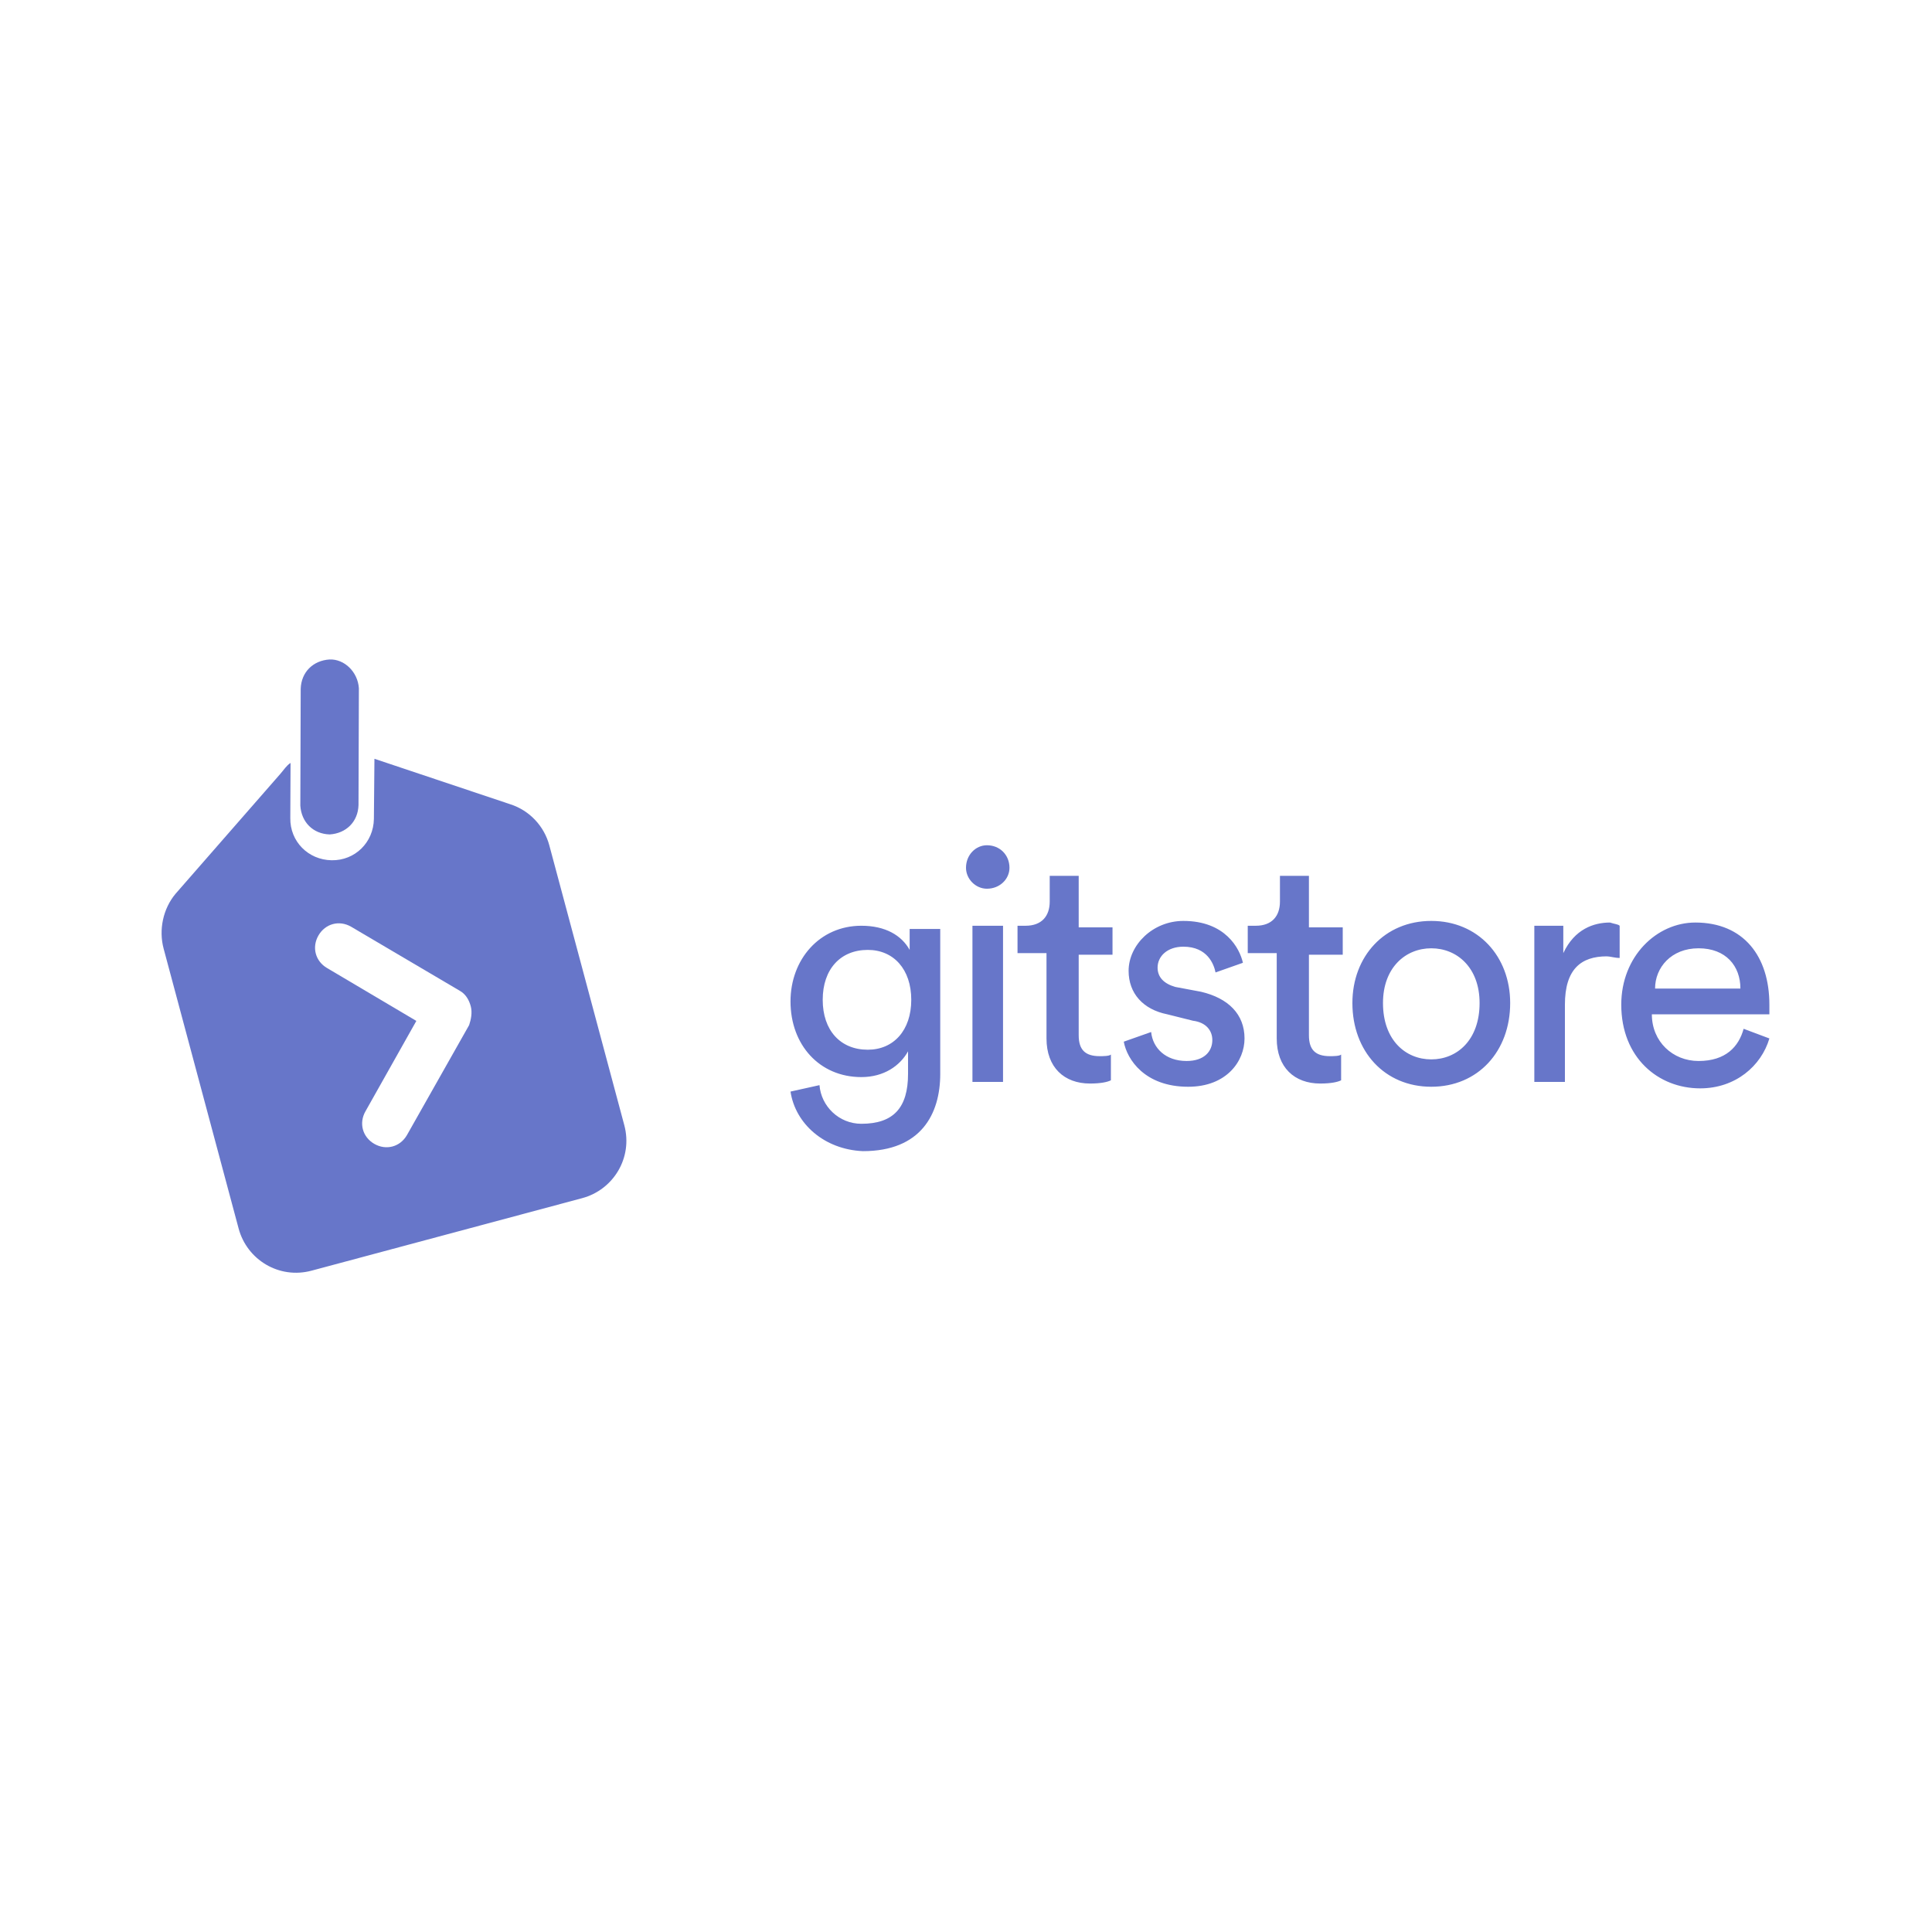 <svg version="1.1" id="Layer_1" xmlns="http://www.w3.org/2000/svg" x="0" y="0" xml:space="preserve" viewBox="0 0 120 60" height="1em" width="1em">
  <style>
    .st0{fill:#6776c9}
  </style>
  <switch>
    <g>
      <g id="Website">
        <g id="Landing-Page" transform="translate(-204 -95)">
          <g id="Group-3" transform="translate(198 90)">
            <g id="Group" transform="rotate(-15 38.459 2.537)">
              <path id="Rectangle-3" class="st0" d="M24.7 14.6l-1.9 7c-.3 1-1.2 1.5-2.2 1.3-1-.3-1.5-1.2-1.3-2.2l1.9-7c.3-1 1.2-1.5 2.2-1.3.9.2 1.5 1.2 1.3 2.2z"/>
              <g id="Group-2" transform="translate(0 9.28)">
                <path id="Combined-Shape" class="st0" d="M19.4 8.7l-.9 3.3c-.4 1.4.4 2.8 1.8 3.2 1.4.4 2.8-.4 3.2-1.8l1-3.6 7.4 4.9c1.1.7 1.7 1.9 1.7 3.1v18c0 2.1-1.7 3.7-3.7 3.7H12.5c-2.1 0-3.7-1.7-3.7-3.7v-18c0-1.2.6-2.4 1.6-3.1l8.2-5.5c.3-.2.5-.4.8-.5zm6.9 17.5c0-.4-.1-.8-.4-1.1l-5.5-5.6c-.6-.6-1.5-.6-2.1 0-.6.6-.6 1.5 0 2.1l4.5 4.6-4.5 4.6c-.6.6-.6 1.5 0 2.1.6.6 1.5.6 2.1 0l5.5-5.6c.2-.3.4-.7.4-1.1z"/>
              </g>
            </g>
            <path id="gitstore" d="M55.1 42.8l1.8-.4c.1 1.3 1.2 2.4 2.6 2.4 2 0 2.9-1 2.9-3.1v-1.4c-.5.9-1.5 1.6-2.9 1.6-2.6 0-4.4-2-4.4-4.7 0-2.6 1.8-4.7 4.4-4.7 1.5 0 2.5.6 3 1.5v-1.3h1.9v9c0 2.5-1.2 4.8-4.8 4.8-2.4-.1-4.2-1.7-4.5-3.7zm4.8-2.6c1.6 0 2.7-1.2 2.7-3.1S61.5 34 59.9 34c-1.7 0-2.8 1.2-2.8 3.1 0 1.9 1.1 3.1 2.8 3.1zm8.4 2h-1.9v-9.7h1.9v9.7zM66 28.9c0-.8.6-1.4 1.3-1.4.8 0 1.4.6 1.4 1.4 0 .7-.6 1.3-1.4 1.3-.7 0-1.3-.6-1.3-1.3zm7 .6v3.1h2.1v1.7H73v5c0 .9.4 1.3 1.3 1.3.2 0 .6 0 .7-.1v1.6c-.2.1-.6.2-1.3.2-1.6 0-2.7-1-2.7-2.8v-5.3h-1.8v-1.7h.5c1 0 1.5-.6 1.5-1.5v-1.6H73zm2.8 10.2l1.7-.6c.1 1 .9 1.8 2.2 1.8 1.1 0 1.6-.6 1.6-1.3 0-.6-.4-1.1-1.2-1.2l-1.6-.4c-1.5-.3-2.4-1.3-2.4-2.7 0-1.6 1.5-3.1 3.4-3.1 2.6 0 3.5 1.7 3.7 2.6l-1.7.6c-.1-.5-.5-1.6-2-1.6-1 0-1.6.6-1.6 1.3 0 .6.4 1 1.1 1.2l1.6.3c1.7.4 2.7 1.4 2.7 2.9 0 1.4-1.1 3-3.5 3-2.7 0-3.8-1.7-4-2.8zm11.5-10.2v3.1h2.1v1.7h-2.1v5c0 .9.4 1.3 1.3 1.3.2 0 .6 0 .7-.1v1.6c-.2.1-.6.2-1.3.2-1.6 0-2.7-1-2.7-2.8v-5.3h-1.8v-1.7h.5c1 0 1.5-.6 1.5-1.5v-1.6h1.8zm7.6 11.3c1.6 0 3-1.2 3-3.5 0-2.2-1.4-3.4-3-3.4s-3 1.2-3 3.4c0 2.3 1.4 3.5 3 3.5zm0-8.6c2.9 0 4.9 2.2 4.9 5.1 0 3-2 5.2-4.9 5.2-2.9 0-4.9-2.2-4.9-5.2 0-2.9 2-5.1 4.9-5.1zm11.7.3v2c-.3 0-.6-.1-.8-.1-1.6 0-2.6.8-2.6 3v4.8h-1.9v-9.7h1.8v1.7c.7-1.5 1.9-1.9 2.9-1.9.3.1.5.1.6.2zm2.2 3.9h5.3c0-1.4-.9-2.5-2.6-2.5-1.7 0-2.7 1.2-2.7 2.5zm5.5 2.5l1.6.6c-.5 1.7-2.1 3.1-4.3 3.1-2.6 0-4.9-1.9-4.9-5.2 0-3 2.2-5.1 4.6-5.1 3 0 4.6 2.1 4.6 5.1v.6h-7.3c0 1.7 1.3 2.9 2.9 2.9 1.7 0 2.5-.9 2.8-2z" fill-rule="evenodd" clip-rule="evenodd" fill="#6776c9"/>
          </g>
        </g>
      </g>
    </g>
  </switch>
</svg>
